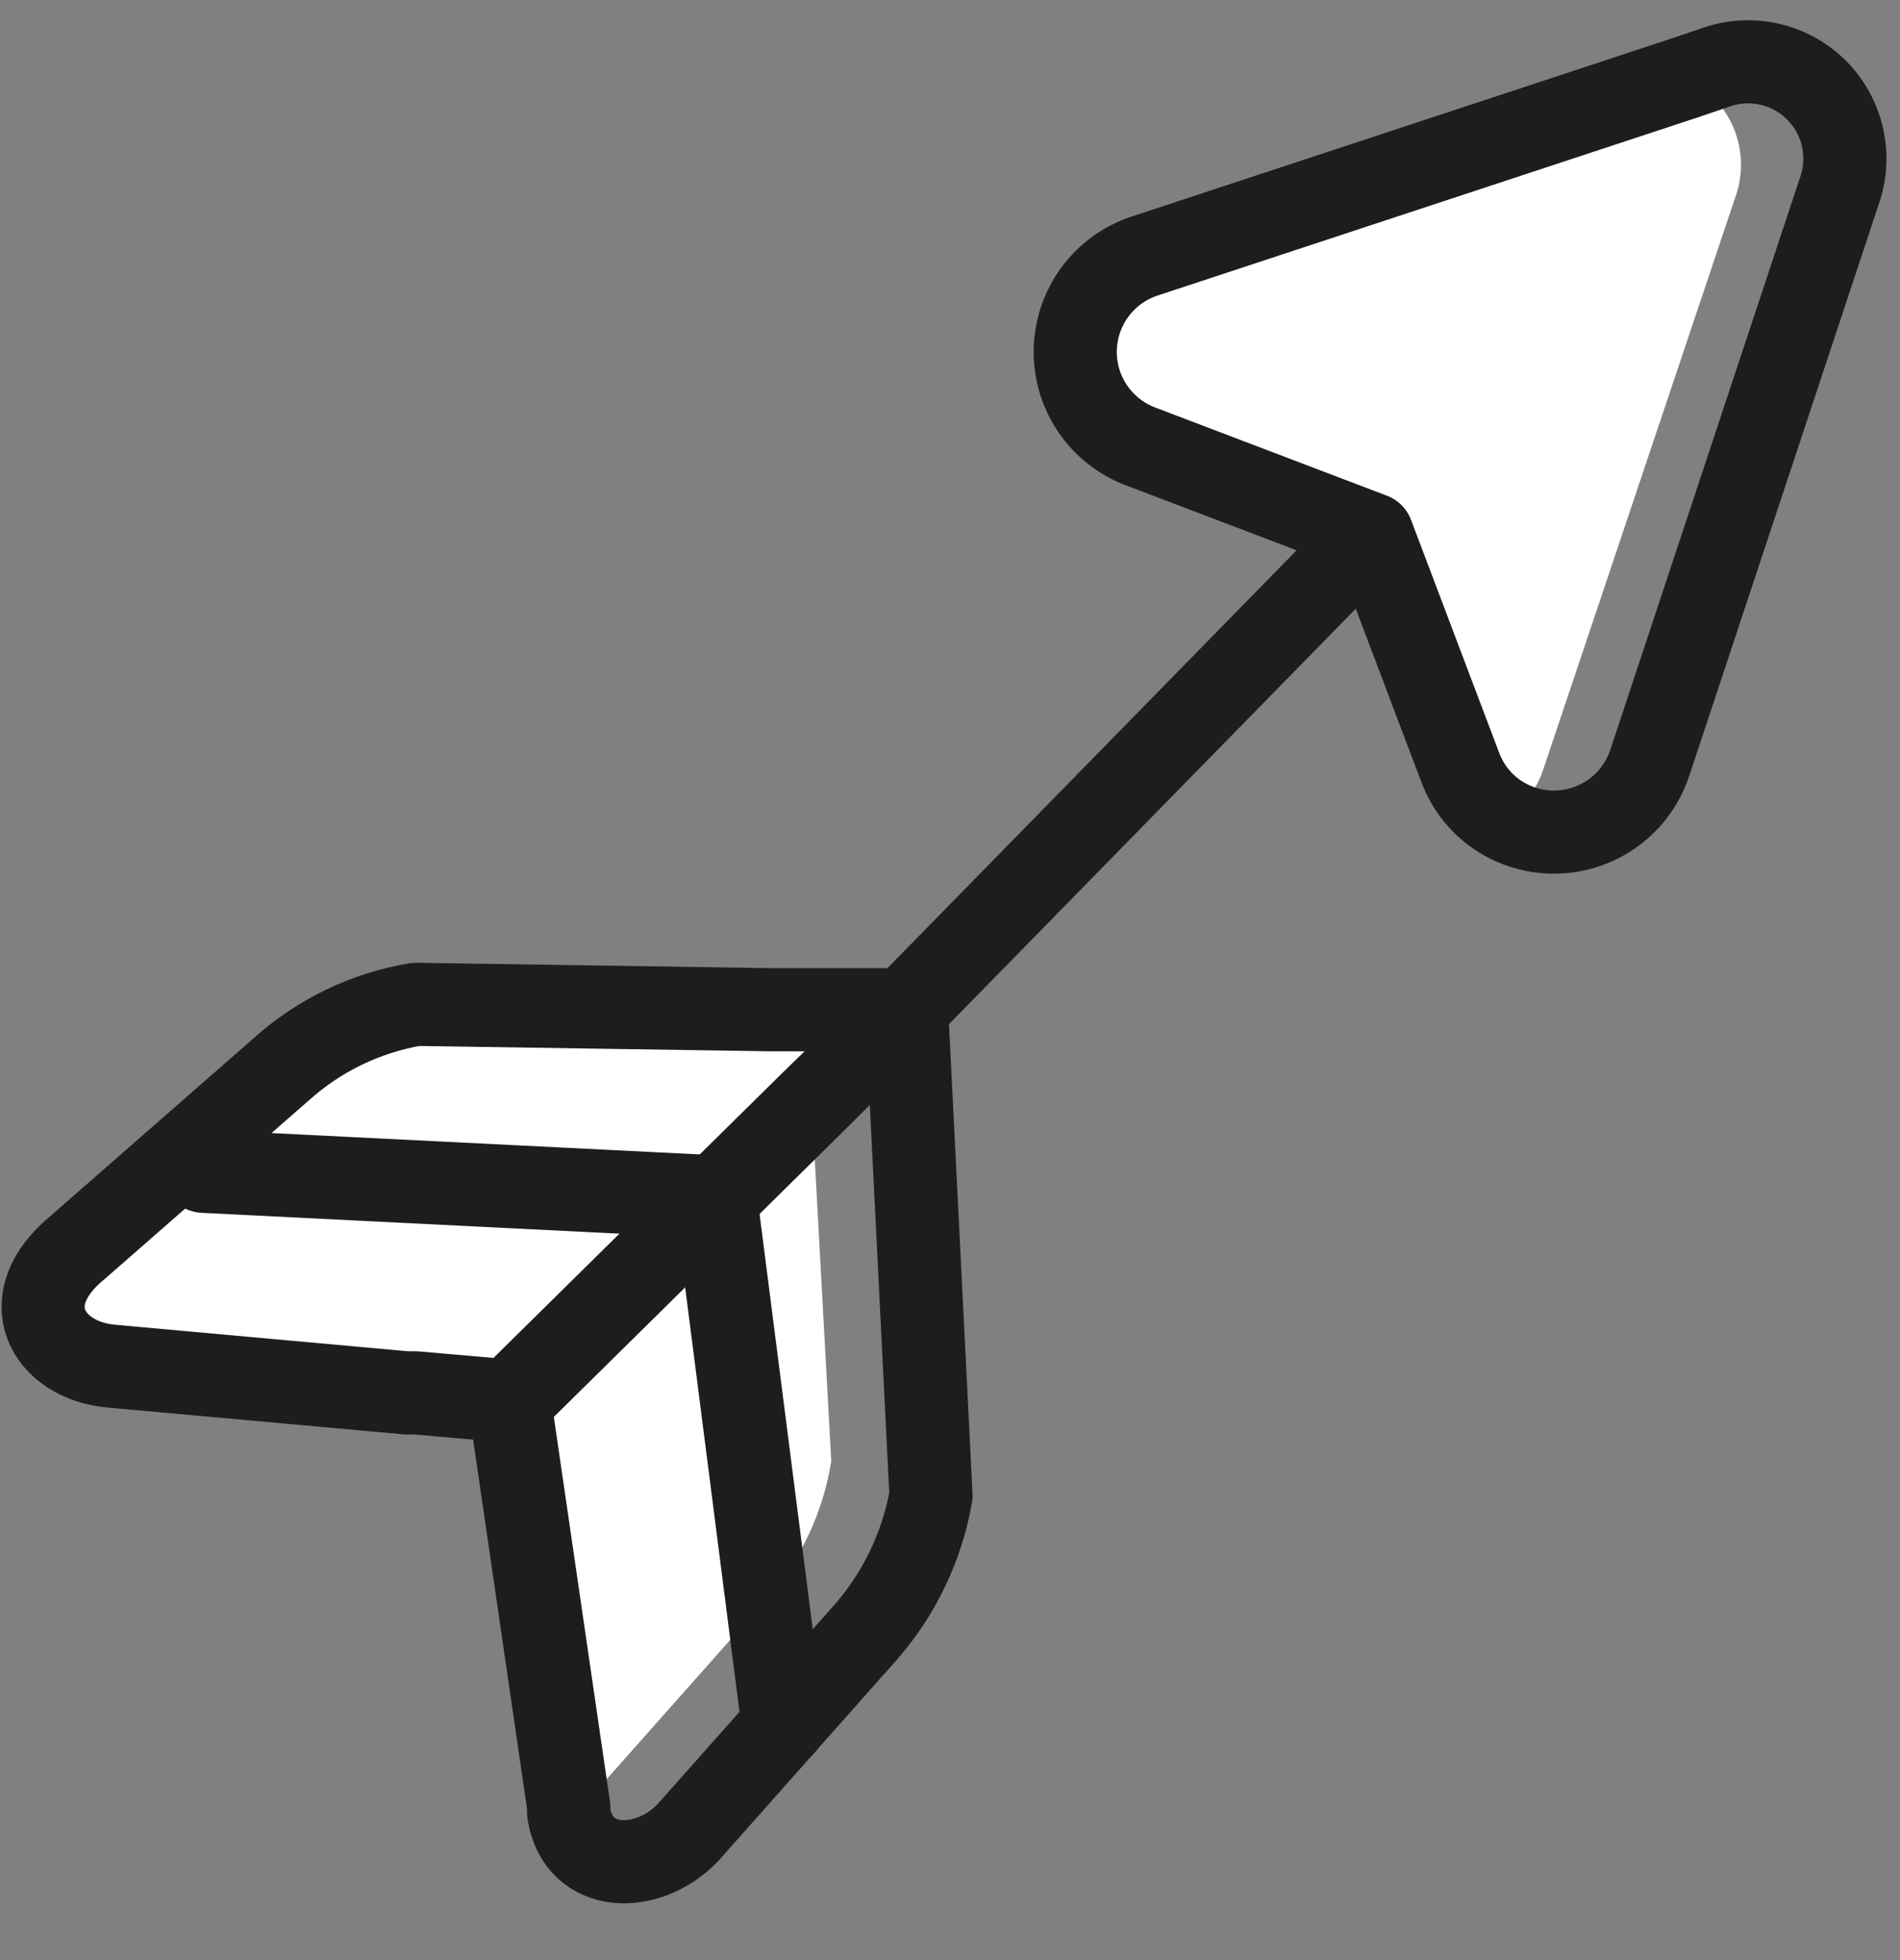 <svg width="32" height="33" viewBox="0 0 32 33" fill="none" xmlns="http://www.w3.org/2000/svg">
<rect x="0" y="0" width="32" height="33" fill="#808080" stroke="none"/>
<path d="M13.67 18.56L13.59 17V16.44L13 17L7 16.94C6.162 17.074 5.379 17.442 4.74 18L1.31 21.05C0.22 21.92 0.8 22.93 1.87 23.05L6.79 23.45L6.93 23.31V23.47L8.58 23.6L9.58 30.45C9.574 30.486 9.574 30.523 9.58 30.56C9.701 30.488 9.812 30.4 9.91 30.3L12.91 26.92C13.486 26.265 13.864 25.461 14 24.6L13.67 18.56Z" fill="white"/>
<path d="M29.25 3.25L26 12.93C25.886 13.29 25.653 13.6 25.34 13.81C24.959 13.619 24.666 13.29 24.52 12.89L23.11 9L19.22 7.52C18.542 7.269 18.096 6.617 18.11 5.894C18.123 5.171 18.593 4.535 19.28 4.31L28.38 1.31C29.116 1.646 29.489 2.477 29.25 3.25Z" fill="white"/>
<path fill-rule="evenodd" clip-rule="evenodd" d="M15.68 25.18C15.53 26.033 15.15 26.828 14.58 27.48L11.58 30.86C10.9 31.56 9.75 31.54 9.58 30.54C9.574 30.503 9.574 30.466 9.58 30.43L8.58 23.58L13.65 18.58L15.27 17L15.68 25.18Z" stroke="#1D1D1B" stroke-width="1.4" stroke-linecap="round" stroke-linejoin="round"/>
<path fill-rule="evenodd" clip-rule="evenodd" d="M15.27 17L13.67 18.59L8.6 23.59L7 23.45H6.84L1.87 23C0.8 22.9 0.22 21.89 1.31 21L4.74 18C5.375 17.43 6.159 17.052 7 16.91H7.08L13 17H13.6H15.27Z" stroke="#1D1D1B" stroke-width="1.4" stroke-linecap="round" stroke-linejoin="round"/>
<path fill-rule="evenodd" clip-rule="evenodd" d="M31 3.15L27.79 12.83C27.638 13.302 27.288 13.685 26.83 13.877C26.372 14.069 25.854 14.052 25.41 13.83C25.029 13.639 24.736 13.31 24.59 12.91L23.11 9L19.22 7.52C18.542 7.269 18.096 6.617 18.11 5.894C18.123 5.17 18.593 4.535 19.28 4.31L28.38 1.31L28.91 1.13C29.49 0.93 30.134 1.072 30.575 1.499C31.016 1.925 31.18 2.563 31 3.15V3.15Z" stroke="#1D1D1B" stroke-width="1.4" stroke-linecap="round" stroke-linejoin="round"/>
<path d="M22.93 9.15L15.27 16.97" stroke="#1D1D1B" stroke-width="1.4" stroke-linecap="round" stroke-linejoin="round"/>
<path d="M13.19 29.05L12.05 20.15L3.43 19.72" stroke="#1D1D1B" stroke-width="1.4" stroke-linecap="round" stroke-linejoin="round"/>
</svg>
